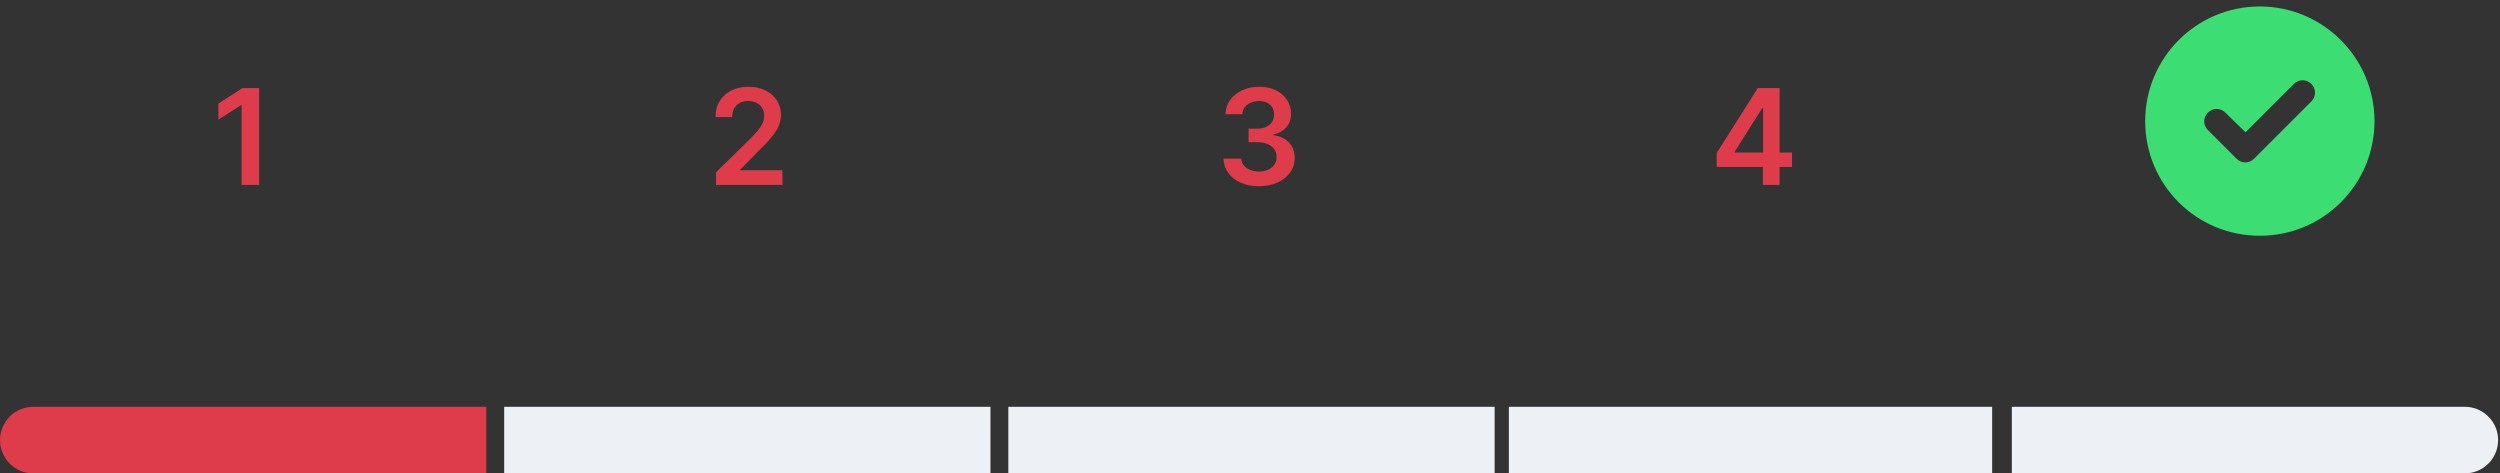 <svg width="338" height="64" viewBox="0 0 338 64" fill="none" xmlns="http://www.w3.org/2000/svg">
<rect x="0" y="0" width="338" height="64" fill="#333333" stroke="none"/>
<path d="M0 59.5C0 57.015 2.015 55 4.5 55H65.745V64H4.5C2.015 64 0 61.985 0 59.5V59.5Z" fill="#DE3C4B"/>
<rect x="68.165" y="55" width="65.745" height="9" fill="#EDF1F5"/>
<rect x="136.329" y="55" width="65.745" height="9" fill="#EDF1F5"/>
<rect x="204" y="55" width="65.341" height="9" fill="#EDF1F5"/>
<path d="M272 55H333.245C335.73 55 337.745 57.015 337.745 59.5V59.5C337.745 61.985 335.73 64 333.245 64H272V55Z" fill="#EDF1F5"/>
<path d="M35.036 11.909V25H32.664V14.217H32.588L29.526 16.173V13.999L32.78 11.909H35.036Z" fill="#DE3C4B"/>
<path d="M96.812 25V23.287L101.357 18.832C101.792 18.393 102.154 18.003 102.444 17.662C102.733 17.321 102.951 16.991 103.096 16.671C103.24 16.352 103.313 16.011 103.313 15.648C103.313 15.235 103.219 14.881 103.032 14.587C102.844 14.289 102.586 14.059 102.258 13.897C101.93 13.735 101.557 13.654 101.14 13.654C100.709 13.654 100.332 13.744 100.008 13.923C99.684 14.097 99.433 14.347 99.254 14.671C99.079 14.994 98.992 15.38 98.992 15.827H96.736C96.736 14.996 96.925 14.274 97.304 13.661C97.684 13.047 98.206 12.572 98.87 12.235C99.539 11.898 100.306 11.73 101.172 11.73C102.049 11.73 102.821 11.894 103.485 12.222C104.15 12.55 104.666 13 105.032 13.571C105.403 14.142 105.588 14.794 105.588 15.527C105.588 16.017 105.495 16.499 105.307 16.972C105.12 17.445 104.789 17.969 104.316 18.544C103.848 19.119 103.189 19.816 102.341 20.634L100.085 22.929V23.018H105.787V25H96.812Z" fill="#DE3C4B"/>
<path d="M170.209 25.179C169.289 25.179 168.471 25.021 167.755 24.706C167.043 24.391 166.481 23.952 166.067 23.389C165.654 22.827 165.434 22.177 165.409 21.44H167.812C167.834 21.793 167.951 22.102 168.164 22.366C168.377 22.626 168.66 22.829 169.014 22.974C169.368 23.119 169.764 23.191 170.203 23.191C170.672 23.191 171.087 23.11 171.449 22.948C171.812 22.782 172.095 22.552 172.299 22.258C172.504 21.964 172.604 21.625 172.6 21.241C172.604 20.845 172.502 20.496 172.293 20.193C172.084 19.891 171.782 19.654 171.385 19.484C170.993 19.313 170.52 19.228 169.966 19.228H168.809V17.4H169.966C170.422 17.4 170.821 17.321 171.162 17.163C171.507 17.006 171.777 16.784 171.973 16.499C172.17 16.209 172.265 15.874 172.261 15.495C172.265 15.124 172.182 14.803 172.012 14.53C171.846 14.253 171.609 14.038 171.302 13.884C171 13.731 170.644 13.654 170.235 13.654C169.834 13.654 169.464 13.727 169.123 13.871C168.782 14.016 168.507 14.223 168.298 14.492C168.089 14.756 167.978 15.071 167.966 15.438H165.684C165.701 14.704 165.912 14.061 166.317 13.507C166.726 12.949 167.271 12.514 167.953 12.203C168.635 11.888 169.4 11.73 170.248 11.73C171.121 11.73 171.88 11.894 172.523 12.222C173.171 12.546 173.672 12.983 174.025 13.533C174.379 14.082 174.556 14.69 174.556 15.354C174.56 16.092 174.343 16.709 173.904 17.208C173.469 17.707 172.898 18.033 172.191 18.186V18.288C173.111 18.416 173.817 18.757 174.307 19.311C174.801 19.861 175.046 20.545 175.042 21.363C175.042 22.096 174.833 22.752 174.415 23.332C174.002 23.907 173.431 24.359 172.702 24.687C171.978 25.015 171.147 25.179 170.209 25.179Z" fill="#DE3C4B"/>
<path d="M232.097 22.571V20.685L237.652 11.909H239.225V14.594H238.266L234.526 20.519V20.621H242.28V22.571H232.097ZM238.342 25V21.996L238.368 21.152V11.909H240.605V25H238.342Z" fill="#DE3C4B"/>
<path d="M290.031 16.375C290.031 7.838 296.933 0.875 305.531 0.875C314.068 0.875 321.031 7.838 321.031 16.375C321.031 24.973 314.068 31.875 305.531 31.875C296.933 31.875 290.031 24.973 290.031 16.375ZM312.494 13.711C313.16 13.045 313.16 12.016 312.494 11.35C311.828 10.684 310.799 10.684 310.133 11.35L303.594 17.889L300.869 15.225C300.203 14.559 299.174 14.559 298.508 15.225C297.842 15.891 297.842 16.92 298.508 17.586L302.383 21.461C303.049 22.127 304.078 22.127 304.744 21.461L312.494 13.711Z" fill="#3CDE73"/>
</svg>
